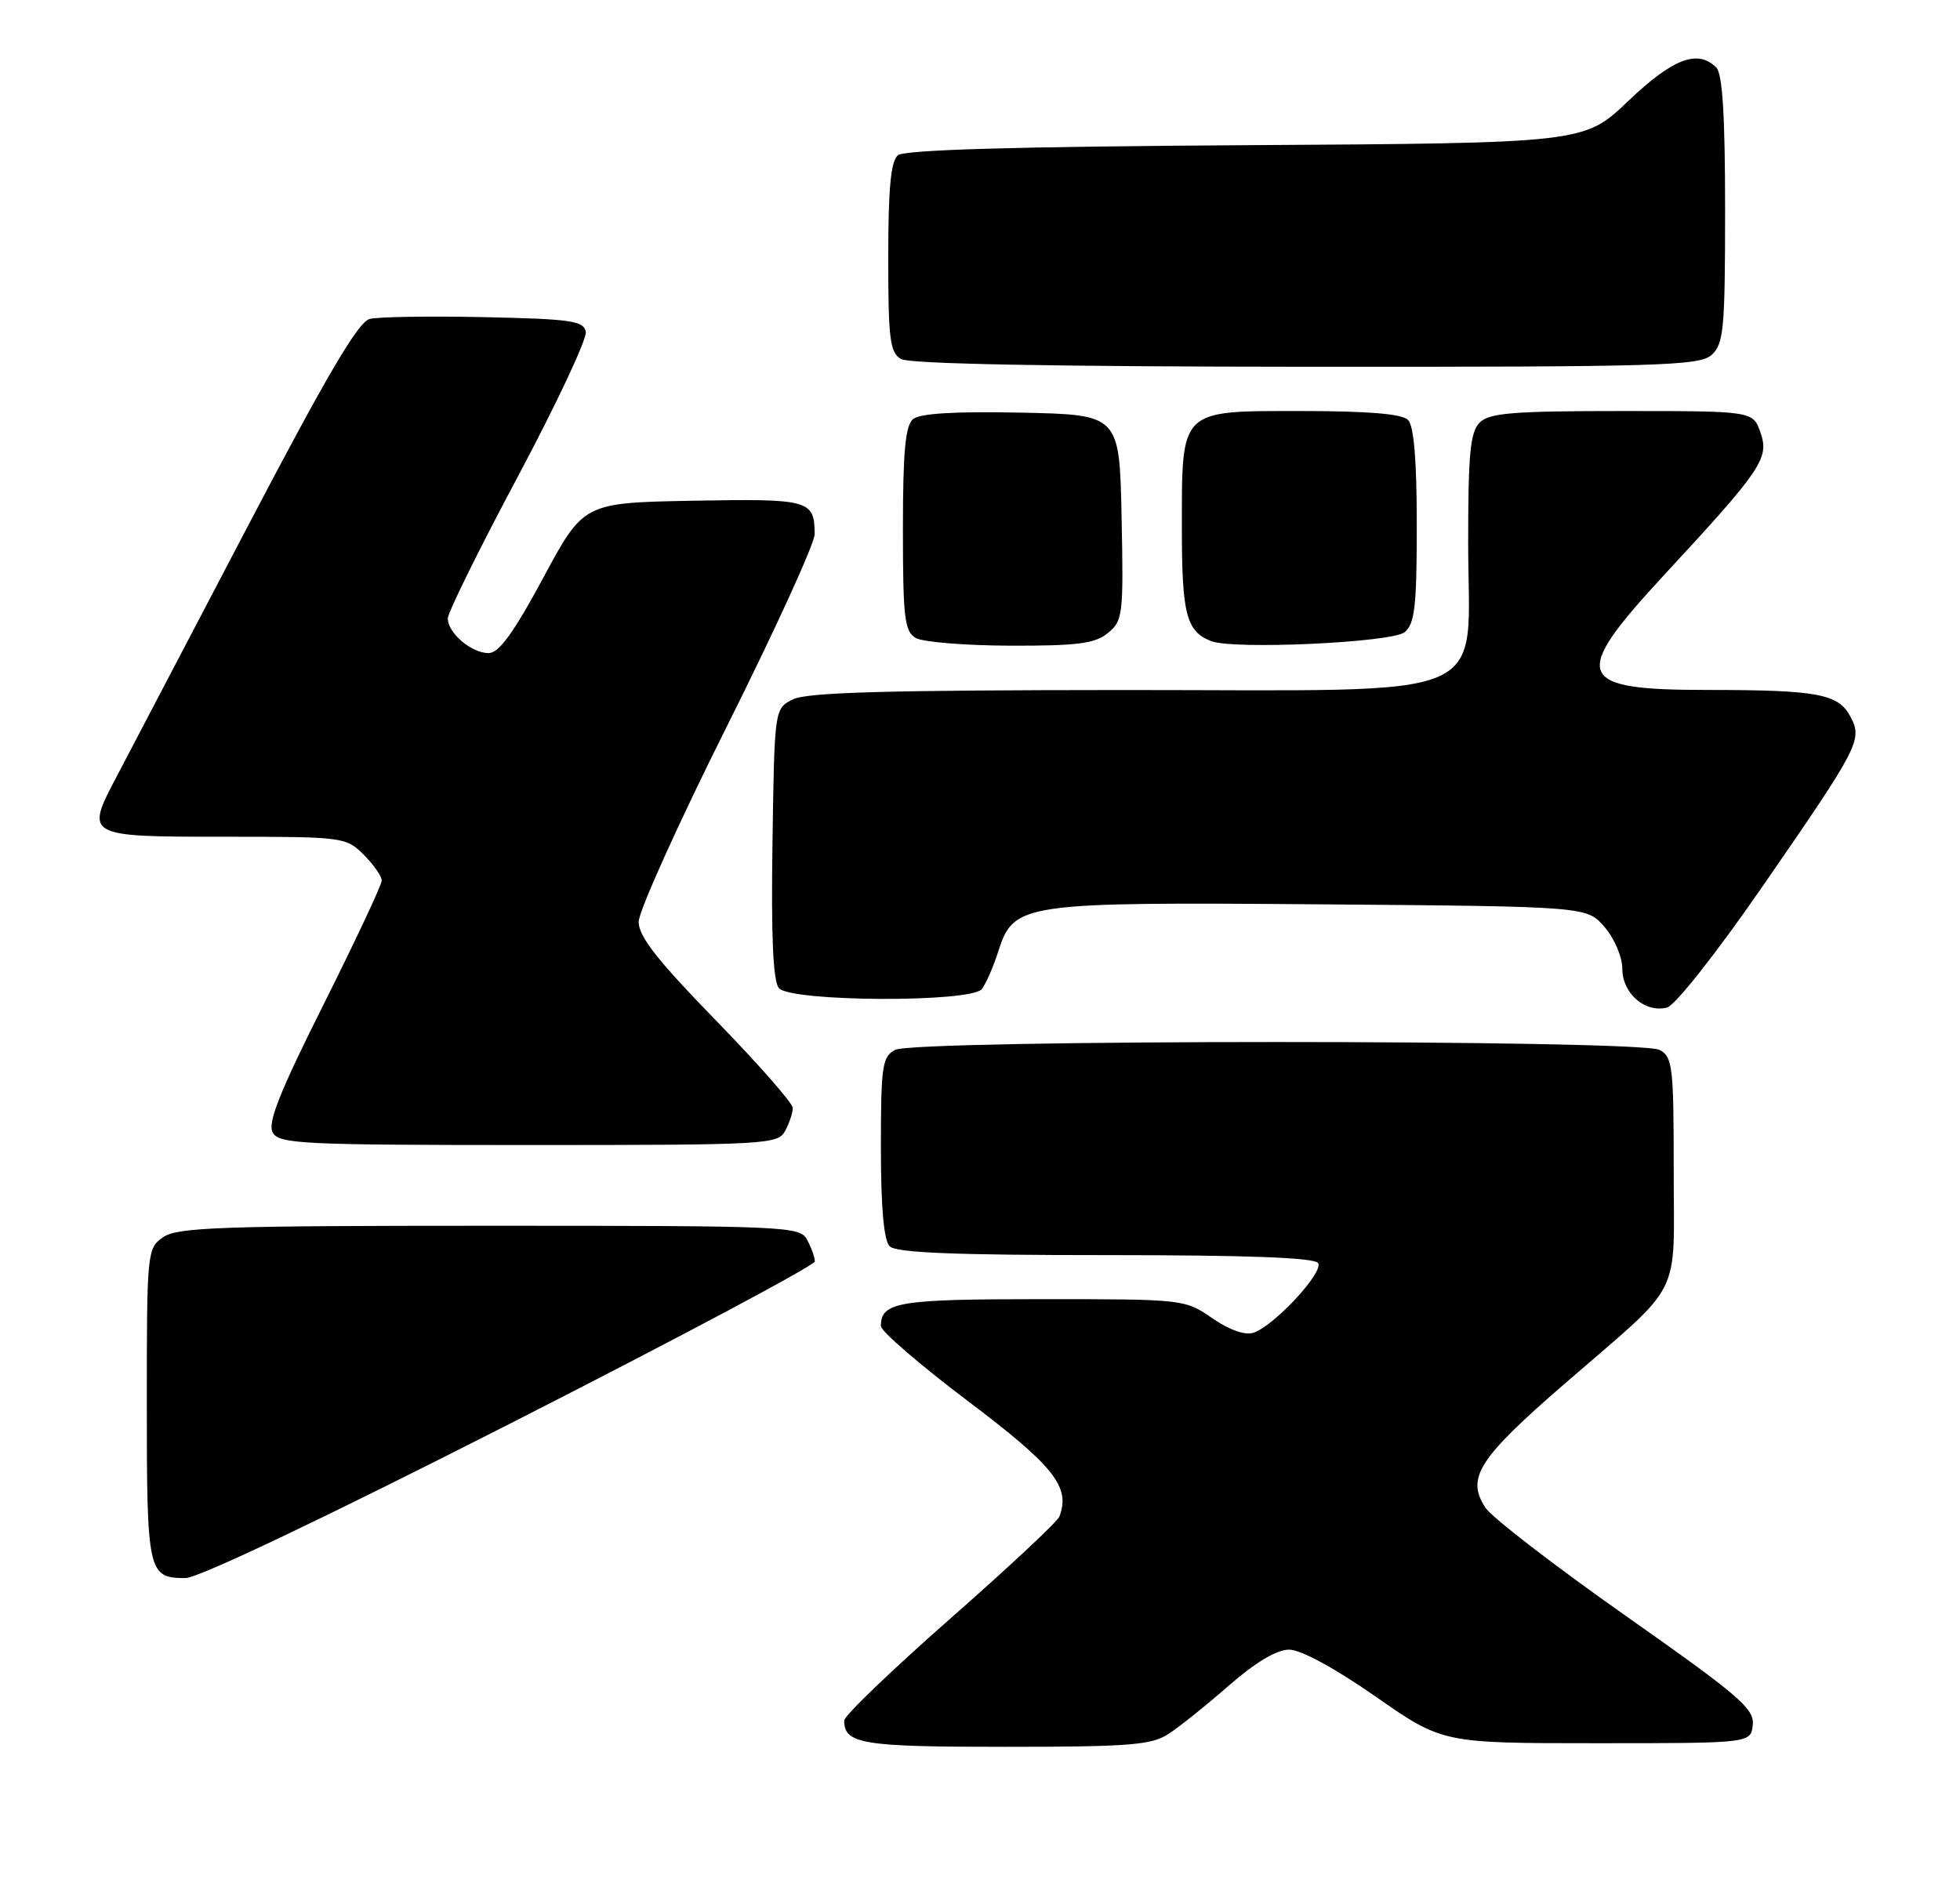 <?xml version="1.0" encoding="UTF-8" standalone="no"?>
<!DOCTYPE svg PUBLIC "-//W3C//DTD SVG 1.1//EN" "http://www.w3.org/Graphics/SVG/1.1/DTD/svg11.dtd" >
<svg xmlns="http://www.w3.org/2000/svg" xmlns:xlink="http://www.w3.org/1999/xlink" version="1.1" viewBox="0 0 267 256">
 <g >
 <path fill="currentColor"
d=" M 159.17 236.24 C 160.64 235.29 164.36 232.31 167.43 229.62 C 171.04 226.47 173.93 224.75 175.61 224.75 C 177.19 224.75 181.82 227.26 187.36 231.12 C 196.50 237.50 196.50 237.50 217.50 237.50 C 238.50 237.50 238.50 237.50 238.77 235.00 C 239.00 232.80 236.91 231.01 221.47 220.15 C 211.82 213.36 203.21 206.73 202.35 205.41 C 199.69 201.35 201.38 198.71 213.25 188.43 C 229.48 174.37 228.00 177.28 228.00 159.42 C 228.00 145.27 227.85 143.99 226.07 143.04 C 223.40 141.61 124.60 141.61 121.93 143.04 C 120.18 143.97 120.00 145.23 120.00 156.34 C 120.00 164.54 120.40 169.00 121.20 169.80 C 122.08 170.68 130.01 171.00 150.64 171.00 C 169.95 171.00 179.10 171.34 179.56 172.09 C 180.34 173.35 173.50 180.71 170.73 181.58 C 169.58 181.95 167.43 181.18 165.13 179.59 C 161.42 177.02 161.24 177.00 141.90 177.00 C 122.33 177.00 120.00 177.39 120.00 180.67 C 120.00 181.37 125.34 185.97 131.87 190.90 C 143.62 199.77 145.86 202.60 144.31 206.63 C 144.05 207.32 137.34 213.59 129.41 220.56 C 121.49 227.53 115.00 233.76 115.00 234.41 C 115.00 237.60 117.43 238.00 136.95 237.99 C 153.85 237.99 156.86 237.75 159.17 236.24 Z  M 69.56 193.92 C 92.35 182.32 111.00 172.40 111.00 171.85 C 111.00 171.31 110.53 170.00 109.96 168.93 C 108.97 167.07 107.43 167.00 66.69 167.00 C 30.07 167.00 24.15 167.21 22.22 168.56 C 20.04 170.08 20.00 170.54 20.00 191.36 C 20.00 214.28 20.16 215.00 25.26 215.00 C 27.02 215.00 44.22 206.81 69.56 193.92 Z  M 106.96 154.07 C 107.53 153.00 108.00 151.60 108.00 150.96 C 108.00 150.31 103.28 144.93 97.50 139.00 C 89.58 130.87 87.00 127.58 87.00 125.60 C 87.00 124.16 92.40 112.19 99.00 99.00 C 105.60 85.81 110.99 74.00 110.98 72.76 C 110.95 68.12 110.27 67.93 94.42 68.22 C 79.50 68.50 79.50 68.50 74.00 78.73 C 69.99 86.19 67.98 88.96 66.58 88.98 C 64.27 89.01 61.00 86.25 61.00 84.26 C 61.00 83.47 65.30 74.75 70.57 64.88 C 75.83 55.00 79.98 46.15 79.80 45.21 C 79.52 43.71 77.79 43.46 65.99 43.21 C 58.57 43.05 51.55 43.16 50.38 43.45 C 48.79 43.84 44.55 51.07 33.47 72.24 C 25.33 87.78 17.42 102.88 15.89 105.80 C 11.58 113.98 11.63 114.00 30.65 114.00 C 46.77 114.00 47.14 114.05 49.55 116.45 C 50.90 117.80 52.00 119.38 52.00 119.97 C 52.00 120.55 48.44 128.13 44.10 136.81 C 38.07 148.84 36.42 153.00 37.15 154.30 C 38.01 155.85 41.10 156.00 72.01 156.00 C 104.52 156.00 105.97 155.92 106.96 154.07 Z  M 240.10 120.77 C 253.33 101.61 253.76 100.79 252.05 97.59 C 250.41 94.53 247.56 94.00 232.58 94.00 C 214.53 94.00 213.86 92.20 226.75 78.28 C 240.03 63.93 241.04 62.43 239.82 58.93 C 238.80 56.00 238.80 56.00 220.97 56.00 C 206.10 56.00 202.88 56.26 201.57 57.57 C 200.28 58.86 200.00 61.82 200.00 73.93 C 200.00 95.98 204.65 94.00 152.80 94.01 C 120.72 94.03 109.90 94.33 108.00 95.29 C 105.50 96.56 105.50 96.56 105.23 114.90 C 105.04 127.58 105.31 133.67 106.10 134.62 C 107.66 136.50 132.27 136.62 133.75 134.75 C 134.29 134.06 135.30 131.77 135.98 129.65 C 138.12 123.02 139.00 122.89 180.14 123.21 C 216.18 123.50 216.18 123.50 218.59 126.31 C 219.93 127.87 221.00 130.39 221.00 132.00 C 221.00 135.35 224.12 138.04 227.09 137.27 C 228.21 136.97 233.82 129.85 240.10 120.77 Z  M 150.92 86.25 C 152.96 84.59 153.06 83.79 152.79 70.50 C 152.50 56.50 152.50 56.50 139.14 56.22 C 130.14 56.03 125.32 56.32 124.39 57.09 C 123.33 57.97 123.00 61.50 123.00 72.07 C 123.00 84.19 123.22 86.03 124.75 86.92 C 125.71 87.48 131.51 87.95 137.64 87.97 C 146.79 87.99 149.16 87.69 150.92 86.25 Z  M 191.35 86.13 C 192.73 84.98 193.00 82.60 193.00 71.58 C 193.00 62.66 192.61 58.01 191.80 57.20 C 190.99 56.39 186.32 56.00 177.36 56.00 C 160.59 56.00 161.00 55.60 161.00 72.03 C 161.00 83.69 161.61 86.04 165.00 87.35 C 168.10 88.54 189.65 87.54 191.35 86.13 Z  M 233.17 48.35 C 234.81 46.86 235.00 44.85 235.00 28.55 C 235.00 15.77 234.65 10.05 233.80 9.20 C 231.28 6.68 227.89 7.96 221.82 13.75 C 215.80 19.50 215.80 19.50 169.72 19.78 C 138.24 19.97 123.22 20.41 122.32 21.15 C 121.35 21.95 121.00 25.68 121.00 35.07 C 121.00 46.23 121.23 48.03 122.75 48.92 C 123.88 49.58 143.50 49.95 177.92 49.97 C 226.25 50.00 231.52 49.84 233.17 48.35 Z "/>
</g>
</svg>